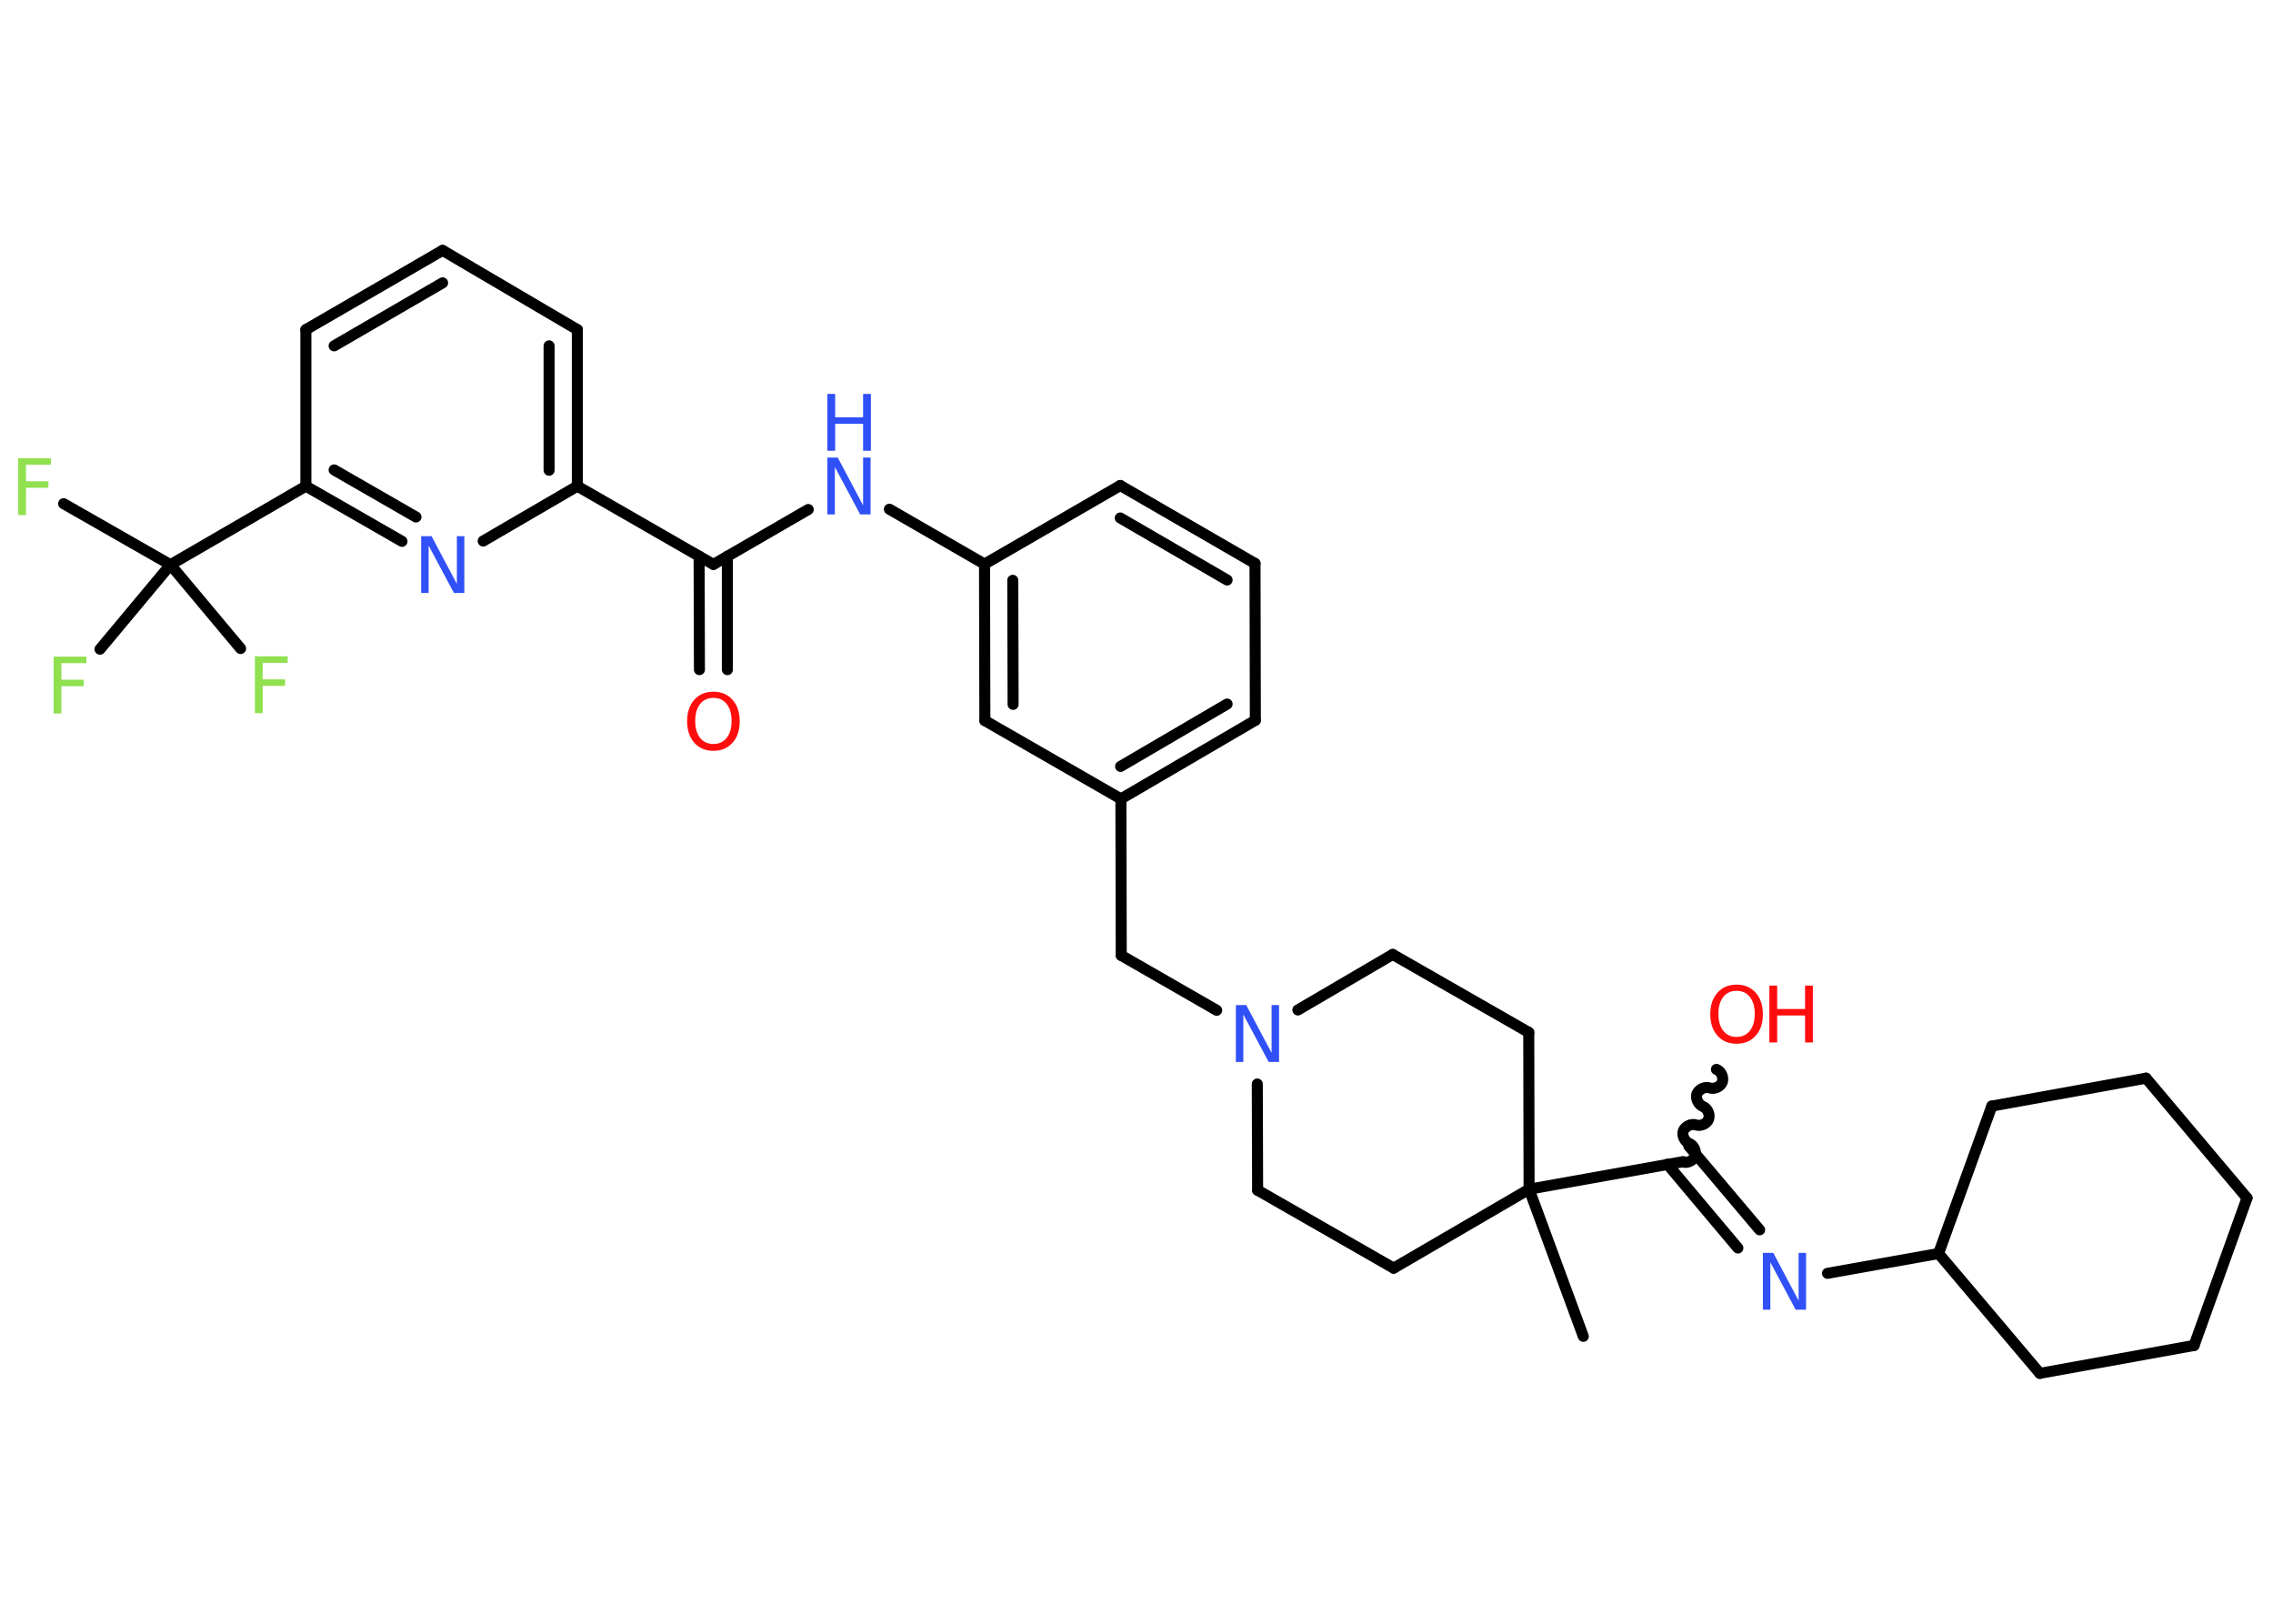 <?xml version='1.0' encoding='UTF-8'?>
<!DOCTYPE svg PUBLIC "-//W3C//DTD SVG 1.1//EN" "http://www.w3.org/Graphics/SVG/1.1/DTD/svg11.dtd">
<svg version='1.2' xmlns='http://www.w3.org/2000/svg' xmlns:xlink='http://www.w3.org/1999/xlink' width='70.0mm' height='50.0mm' viewBox='0 0 70.0 50.0'>
  <desc>Generated by the Chemistry Development Kit (http://github.com/cdk)</desc>
  <g stroke-linecap='round' stroke-linejoin='round' stroke='#000000' stroke-width='.34' fill='#3050F8'>
    <rect x='.0' y='.0' width='70.0' height='50.0' fill='#FFFFFF' stroke='none'/>
    <g id='mol1' class='mol'>
      <line id='mol1bnd1' class='bond' x1='48.76' y1='41.15' x2='47.09' y2='36.62'/>
      <line id='mol1bnd2' class='bond' x1='47.09' y1='36.62' x2='51.84' y2='35.77'/>
      <path id='mol1bnd3' class='bond' d='M52.86 32.93c.14 .05 .23 .24 .18 .39c-.05 .14 -.24 .23 -.39 .18c-.14 -.05 -.33 .04 -.39 .18c-.05 .14 .04 .33 .18 .39c.14 .05 .23 .24 .18 .39c-.05 .14 -.24 .23 -.39 .18c-.14 -.05 -.33 .04 -.39 .18c-.05 .14 .04 .33 .18 .39c.14 .05 .23 .24 .18 .39c-.05 .14 -.24 .23 -.39 .18' fill='none' stroke='#000000' stroke-width='.34'/>
      <g id='mol1bnd4' class='bond'>
        <line x1='52.01' y1='35.29' x2='54.19' y2='37.87'/>
        <line x1='51.35' y1='35.85' x2='53.52' y2='38.43'/>
      </g>
      <line id='mol1bnd5' class='bond' x1='56.28' y1='39.21' x2='59.7' y2='38.6'/>
      <line id='mol1bnd6' class='bond' x1='59.7' y1='38.6' x2='62.82' y2='42.29'/>
      <line id='mol1bnd7' class='bond' x1='62.82' y1='42.29' x2='67.57' y2='41.43'/>
      <line id='mol1bnd8' class='bond' x1='67.57' y1='41.43' x2='69.2' y2='36.89'/>
      <line id='mol1bnd9' class='bond' x1='69.2' y1='36.89' x2='66.09' y2='33.2'/>
      <line id='mol1bnd10' class='bond' x1='66.09' y1='33.2' x2='61.34' y2='34.06'/>
      <line id='mol1bnd11' class='bond' x1='59.7' y1='38.6' x2='61.34' y2='34.06'/>
      <line id='mol1bnd12' class='bond' x1='47.09' y1='36.62' x2='47.08' y2='31.79'/>
      <line id='mol1bnd13' class='bond' x1='47.08' y1='31.79' x2='42.89' y2='29.39'/>
      <line id='mol1bnd14' class='bond' x1='42.89' y1='29.39' x2='39.97' y2='31.1'/>
      <line id='mol1bnd15' class='bond' x1='37.47' y1='31.11' x2='34.53' y2='29.42'/>
      <line id='mol1bnd16' class='bond' x1='34.53' y1='29.42' x2='34.52' y2='24.6'/>
      <g id='mol1bnd17' class='bond'>
        <line x1='34.52' y1='24.6' x2='38.66' y2='22.18'/>
        <line x1='34.51' y1='23.6' x2='37.79' y2='21.68'/>
      </g>
      <line id='mol1bnd18' class='bond' x1='38.66' y1='22.18' x2='38.65' y2='17.35'/>
      <g id='mol1bnd19' class='bond'>
        <line x1='38.65' y1='17.35' x2='34.5' y2='14.95'/>
        <line x1='37.79' y1='17.86' x2='34.5' y2='15.95'/>
      </g>
      <line id='mol1bnd20' class='bond' x1='34.5' y1='14.95' x2='30.32' y2='17.37'/>
      <line id='mol1bnd21' class='bond' x1='30.32' y1='17.37' x2='27.39' y2='15.68'/>
      <line id='mol1bnd22' class='bond' x1='24.89' y1='15.69' x2='21.97' y2='17.38'/>
      <g id='mol1bnd23' class='bond'>
        <line x1='22.4' y1='17.13' x2='22.4' y2='20.62'/>
        <line x1='21.53' y1='17.13' x2='21.54' y2='20.62'/>
      </g>
      <line id='mol1bnd24' class='bond' x1='21.97' y1='17.38' x2='17.78' y2='14.97'/>
      <g id='mol1bnd25' class='bond'>
        <line x1='17.78' y1='14.97' x2='17.78' y2='10.15'/>
        <line x1='16.91' y1='14.48' x2='16.91' y2='10.65'/>
      </g>
      <line id='mol1bnd26' class='bond' x1='17.78' y1='10.15' x2='13.63' y2='7.71'/>
      <g id='mol1bnd27' class='bond'>
        <line x1='13.63' y1='7.71' x2='9.42' y2='10.15'/>
        <line x1='13.63' y1='8.71' x2='10.29' y2='10.65'/>
      </g>
      <line id='mol1bnd28' class='bond' x1='9.42' y1='10.15' x2='9.42' y2='14.97'/>
      <line id='mol1bnd29' class='bond' x1='9.42' y1='14.97' x2='5.25' y2='17.39'/>
      <line id='mol1bnd30' class='bond' x1='5.25' y1='17.39' x2='1.96' y2='15.51'/>
      <line id='mol1bnd31' class='bond' x1='5.25' y1='17.39' x2='3.08' y2='19.99'/>
      <line id='mol1bnd32' class='bond' x1='5.25' y1='17.39' x2='7.41' y2='19.97'/>
      <g id='mol1bnd33' class='bond'>
        <line x1='9.42' y1='14.97' x2='12.38' y2='16.67'/>
        <line x1='10.29' y1='14.47' x2='12.81' y2='15.92'/>
      </g>
      <line id='mol1bnd34' class='bond' x1='17.78' y1='14.97' x2='14.88' y2='16.66'/>
      <g id='mol1bnd35' class='bond'>
        <line x1='30.32' y1='17.37' x2='30.33' y2='22.19'/>
        <line x1='31.19' y1='17.87' x2='31.2' y2='21.69'/>
      </g>
      <line id='mol1bnd36' class='bond' x1='34.52' y1='24.6' x2='30.33' y2='22.19'/>
      <line id='mol1bnd37' class='bond' x1='38.72' y1='33.38' x2='38.73' y2='36.65'/>
      <line id='mol1bnd38' class='bond' x1='38.73' y1='36.65' x2='42.92' y2='39.05'/>
      <line id='mol1bnd39' class='bond' x1='47.09' y1='36.62' x2='42.92' y2='39.05'/>
      <g id='mol1atm4' class='atom'>
        <path d='M53.48 30.51q-.26 .0 -.41 .19q-.15 .19 -.15 .52q.0 .33 .15 .52q.15 .19 .41 .19q.26 .0 .41 -.19q.15 -.19 .15 -.52q.0 -.33 -.15 -.52q-.15 -.19 -.41 -.19zM53.48 30.32q.37 .0 .59 .25q.22 .25 .22 .66q.0 .42 -.22 .66q-.22 .25 -.59 .25q-.37 .0 -.59 -.25q-.22 -.25 -.22 -.66q.0 -.41 .22 -.66q.22 -.25 .59 -.25z' stroke='none' fill='#FF0D0D'/>
        <path d='M54.49 30.35h.24v.72h.86v-.72h.24v1.75h-.24v-.83h-.86v.83h-.24v-1.75z' stroke='none' fill='#FF0D0D'/>
      </g>
      <path id='mol1atm5' class='atom' d='M54.29 38.58h.32l.78 1.47v-1.47h.23v1.75h-.32l-.78 -1.46v1.46h-.23v-1.75z' stroke='none'/>
      <path id='mol1atm14' class='atom' d='M38.06 30.95h.32l.78 1.47v-1.47h.23v1.75h-.32l-.78 -1.46v1.46h-.23v-1.75z' stroke='none'/>
      <g id='mol1atm21' class='atom'>
        <path d='M25.48 14.09h.32l.78 1.47v-1.47h.23v1.75h-.32l-.78 -1.46v1.46h-.23v-1.75z' stroke='none'/>
        <path d='M25.48 12.13h.24v.72h.86v-.72h.24v1.75h-.24v-.83h-.86v.83h-.24v-1.75z' stroke='none'/>
      </g>
      <path id='mol1atm23' class='atom' d='M21.97 21.49q-.26 .0 -.41 .19q-.15 .19 -.15 .52q.0 .33 .15 .52q.15 .19 .41 .19q.26 .0 .41 -.19q.15 -.19 .15 -.52q.0 -.33 -.15 -.52q-.15 -.19 -.41 -.19zM21.97 21.3q.37 .0 .59 .25q.22 .25 .22 .66q.0 .42 -.22 .66q-.22 .25 -.59 .25q-.37 .0 -.59 -.25q-.22 -.25 -.22 -.66q.0 -.41 .22 -.66q.22 -.25 .59 -.25z' stroke='none' fill='#FF0D0D'/>
      <path id='mol1atm30' class='atom' d='M.56 14.11h1.01v.2h-.77v.51h.69v.2h-.69v.84h-.24v-1.75z' stroke='none' fill='#90E050'/>
      <path id='mol1atm31' class='atom' d='M1.65 20.22h1.01v.2h-.77v.51h.69v.2h-.69v.84h-.24v-1.75z' stroke='none' fill='#90E050'/>
      <path id='mol1atm32' class='atom' d='M7.85 20.21h1.01v.2h-.77v.51h.69v.2h-.69v.84h-.24v-1.75z' stroke='none' fill='#90E050'/>
      <path id='mol1atm33' class='atom' d='M12.97 16.51h.32l.78 1.47v-1.47h.23v1.75h-.32l-.78 -1.46v1.46h-.23v-1.75z' stroke='none'/>
    </g>
  </g>
</svg>
